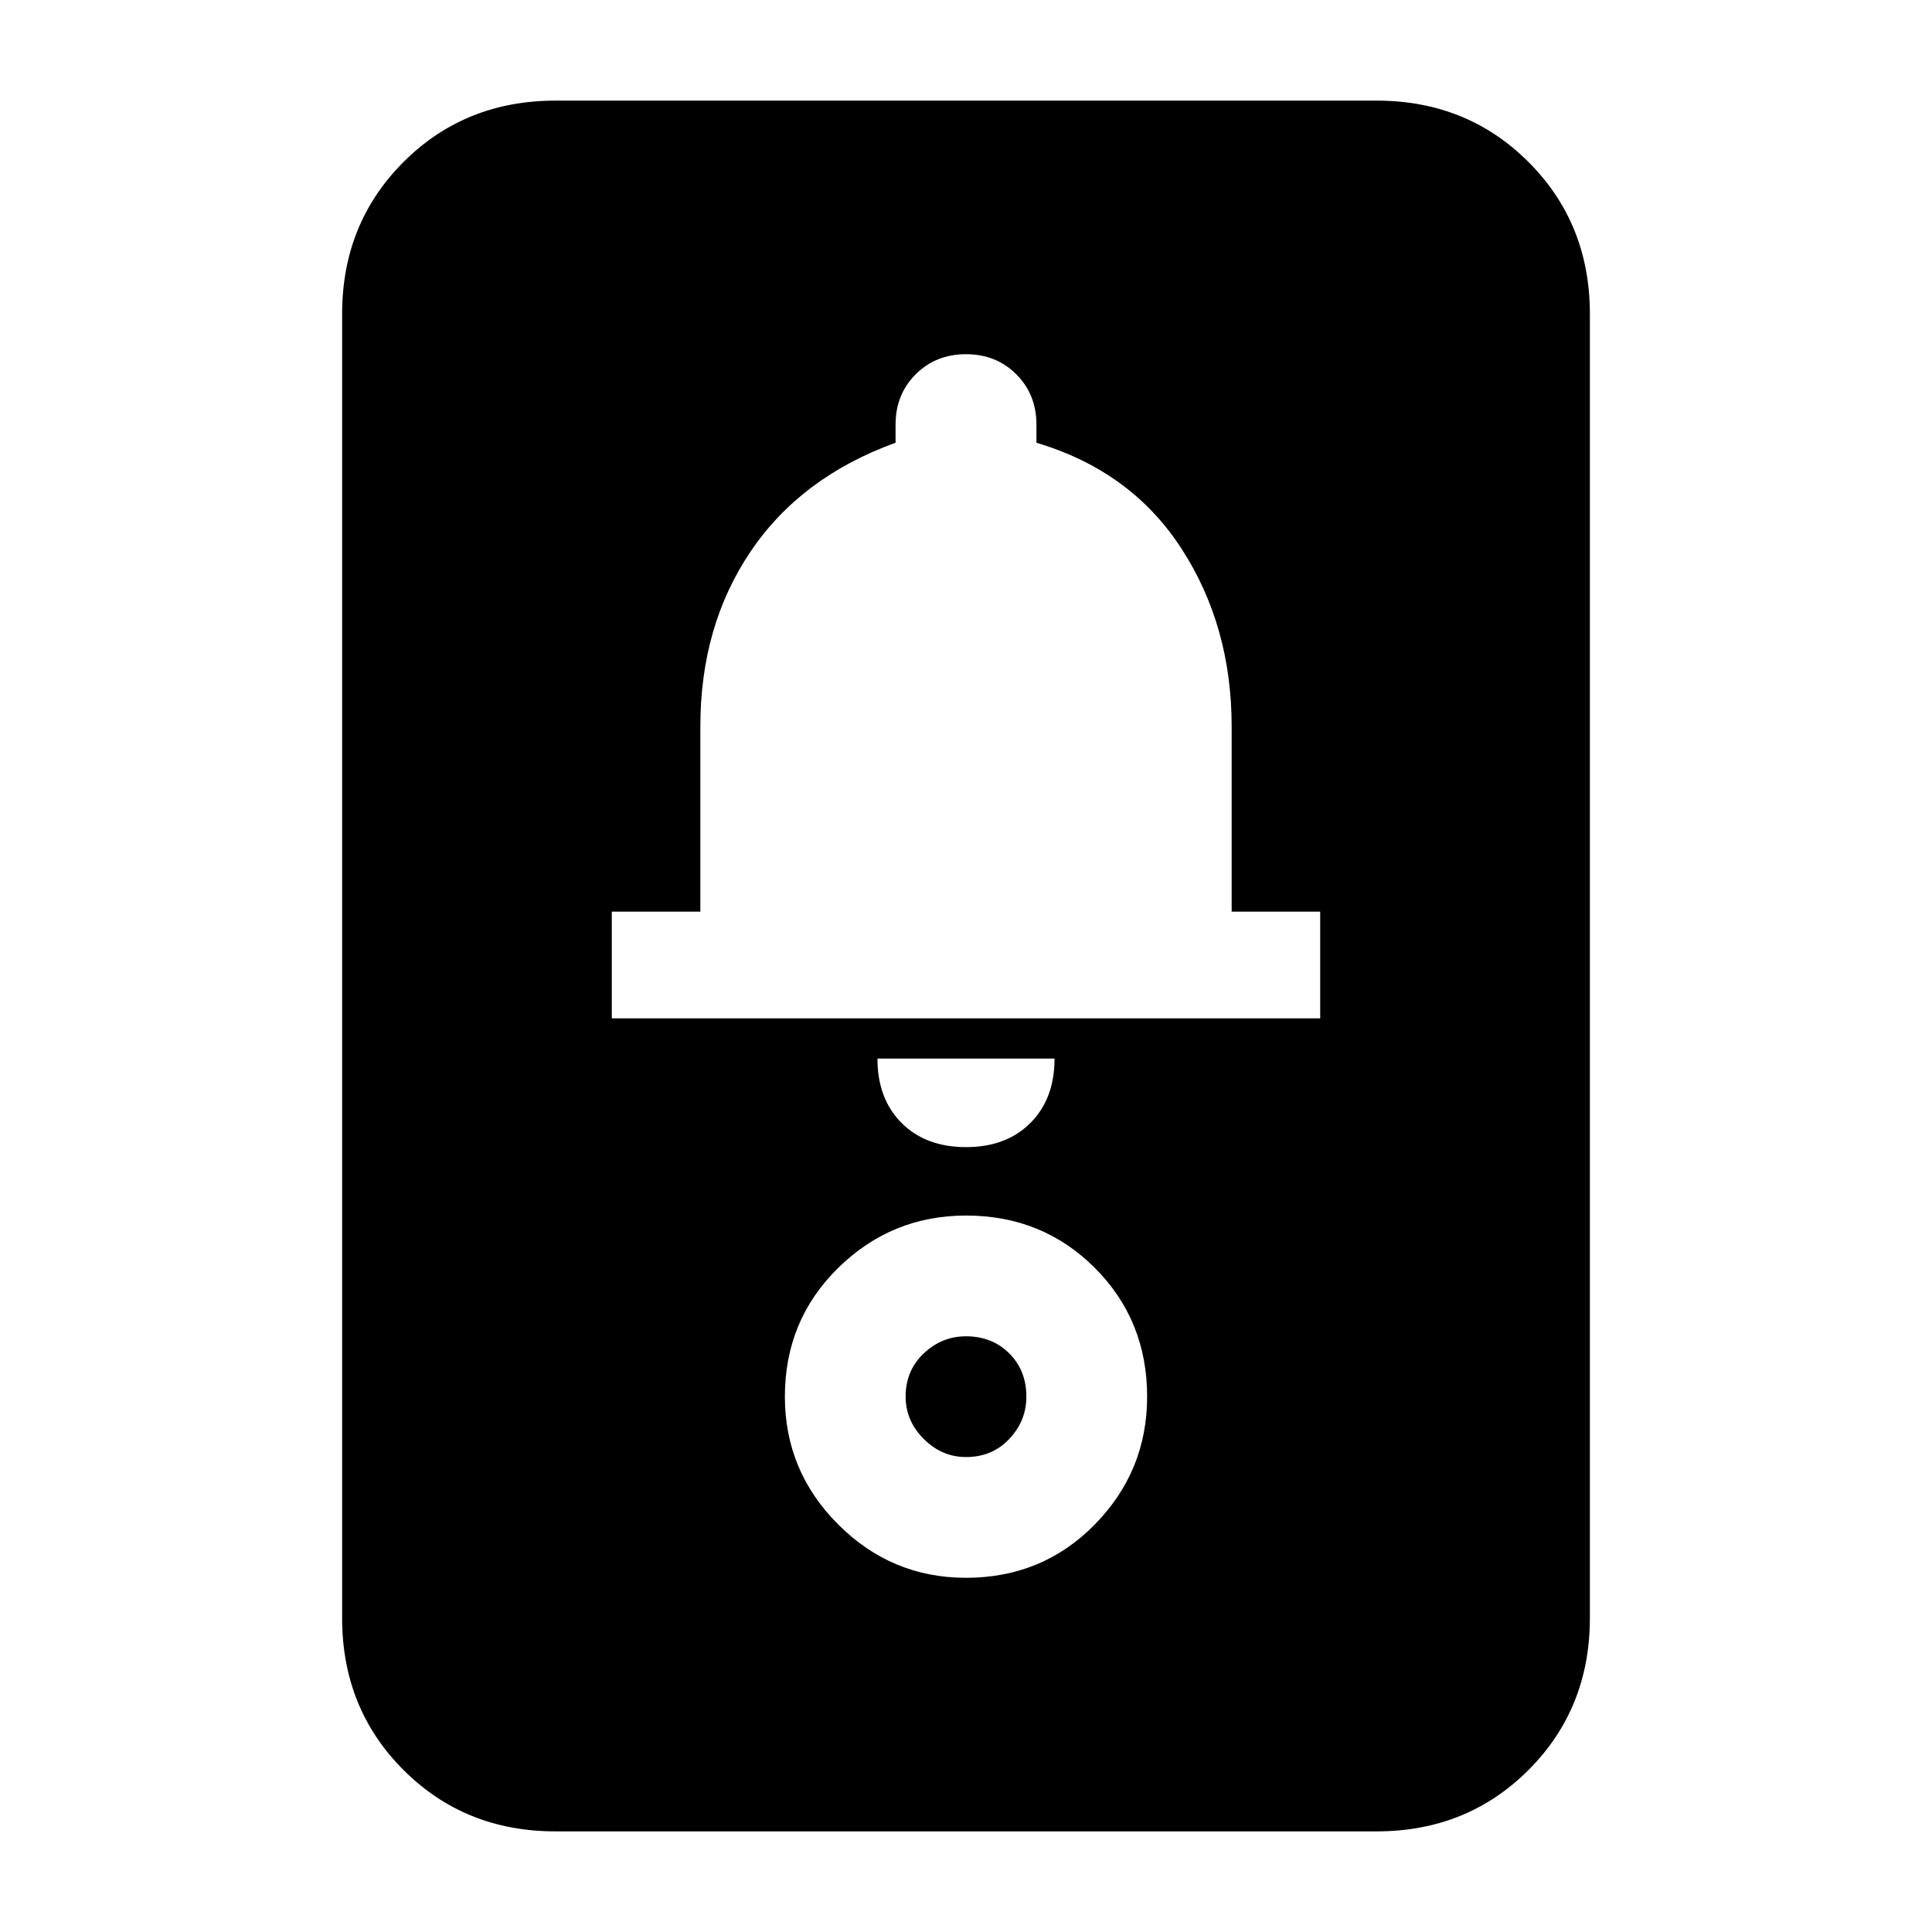 <svg xmlns="http://www.w3.org/2000/svg" height="24" viewBox="0 -960 960 960" width="24"><path d="M276-50q-45 0-75.5-30.5T170-156v-648q0-45 30.5-75.5T276-910h408q45 0 75.5 30.5T790-804v648q0 45-30.5 75.5T684-50H276Zm204-340q20 0 32-12t12-32h-88q0 20 12 32t32 12Zm-176-64h352v-53h-44v-92q0-50-25-88.5T515-740v-9q0-15-10-25t-25-10q-15 0-25 10t-10 25v9q-47 17-72 54t-25 87v92h-44v53Zm176 278q38 0 64-26.5t26-63.5q0-38-26-64t-64-26q-37 0-63.5 26T390-266q0 37 26.5 63.5T480-176Zm0-60q-12 0-21-9t-9-21q0-13 9-21.5t21-8.5q13 0 21.5 8.5T510-266q0 12-8.5 21t-21.5 9Z"/></svg>